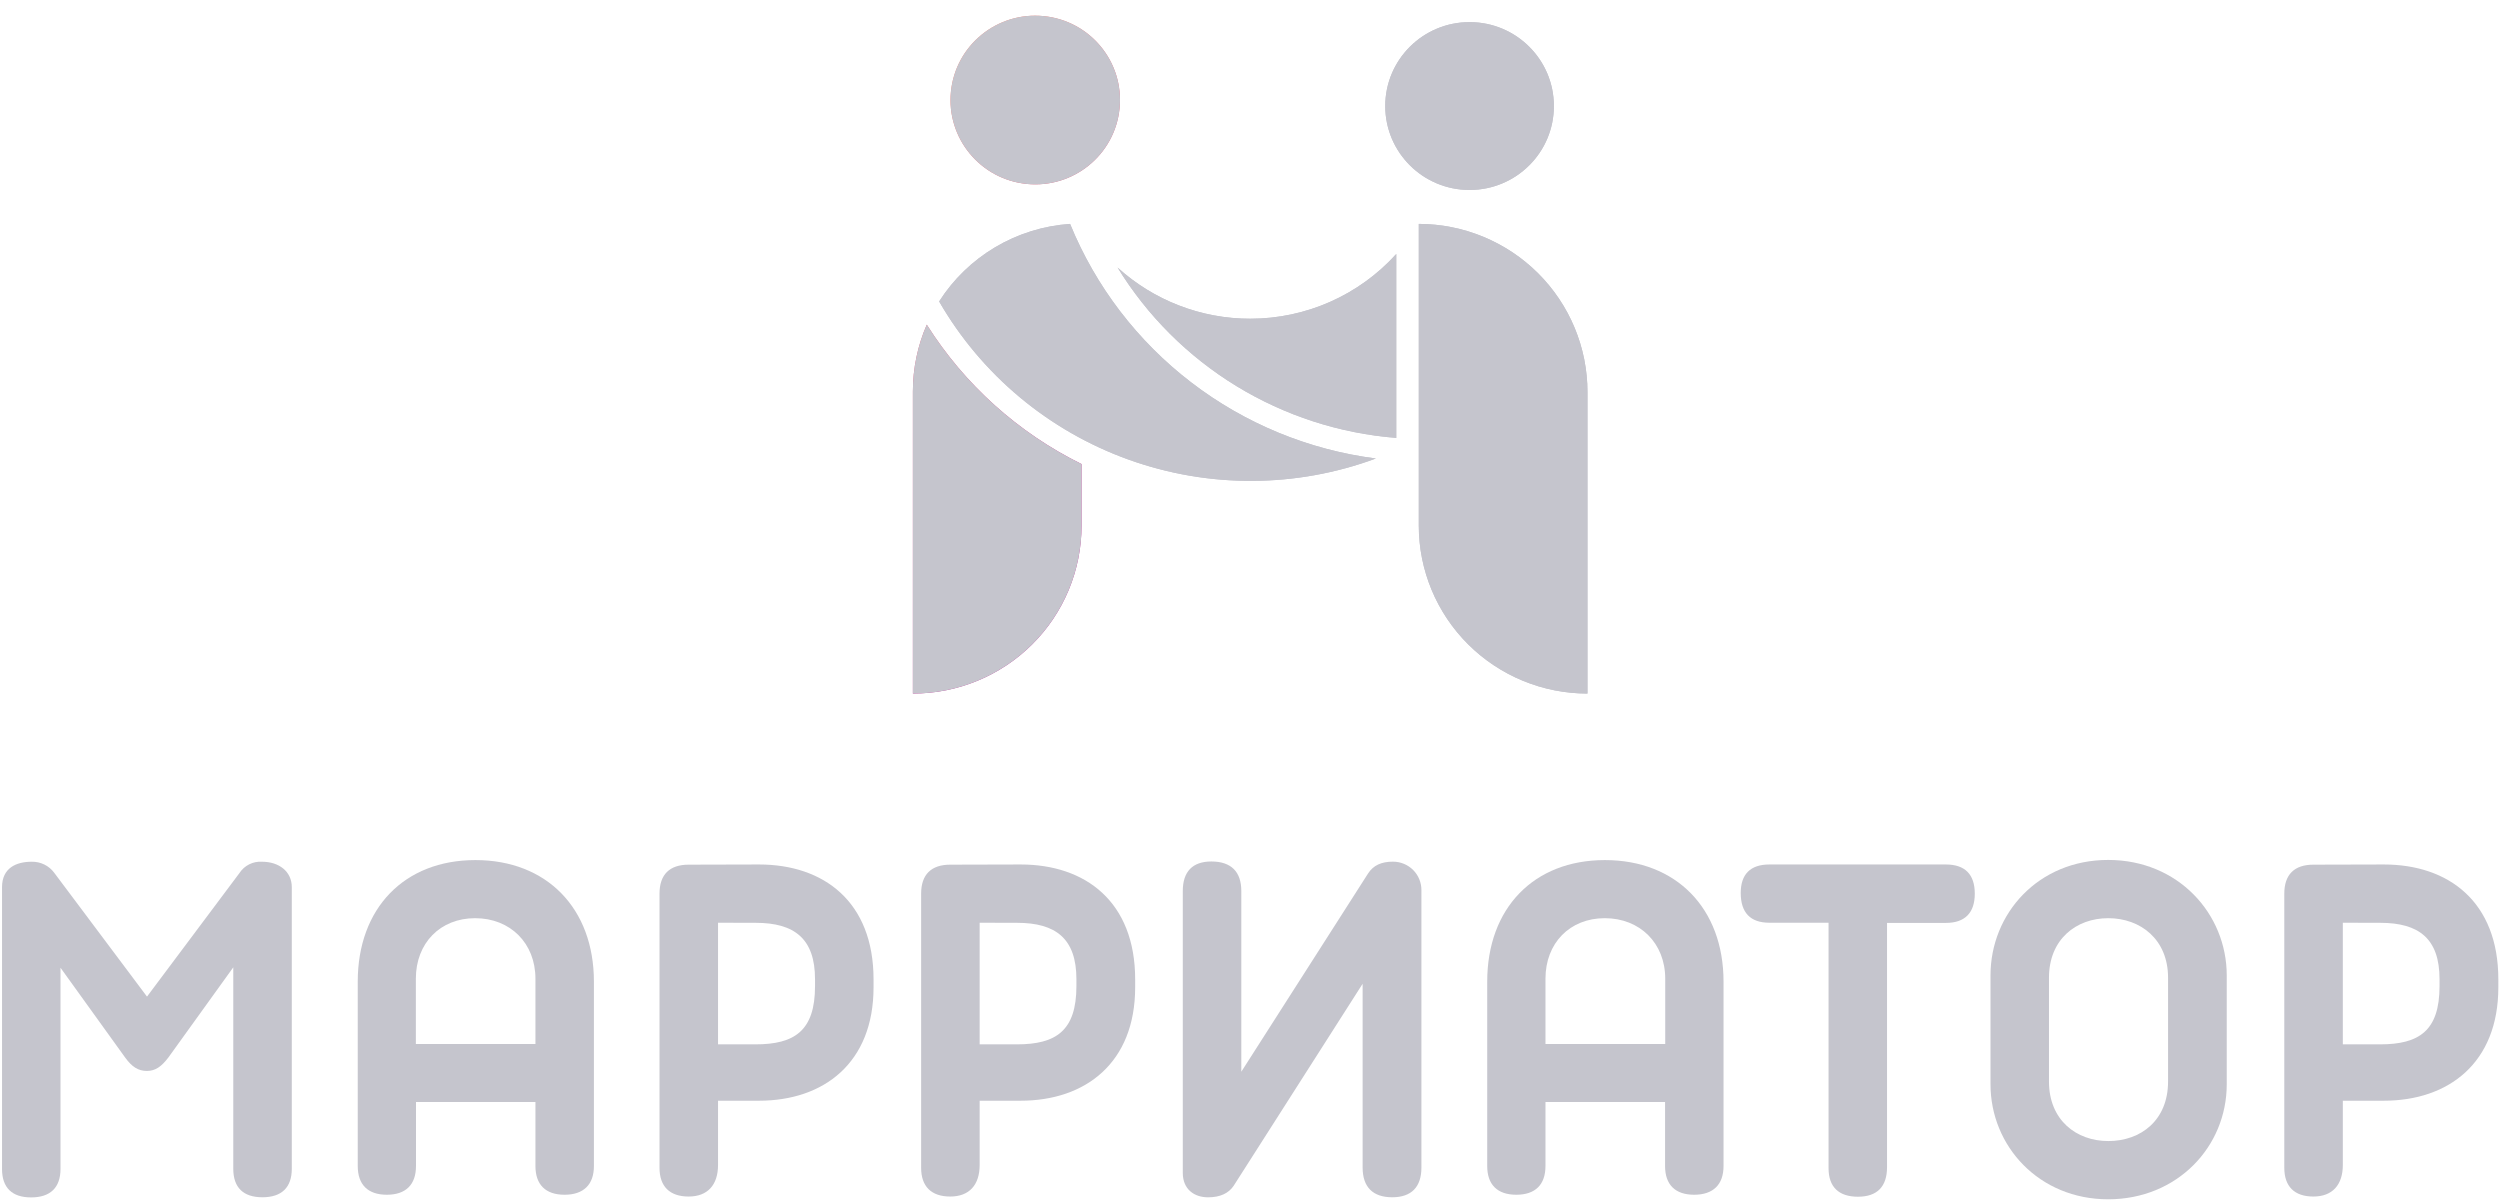 <svg width="164" height="79" viewBox="0 0 164 79" fill="none" xmlns="http://www.w3.org/2000/svg">
<path d="M19.142 58.2V76.673C19.142 77.897 18.477 78.541 17.215 78.541C15.953 78.541 15.303 77.897 15.303 76.673V63.457L11.048 69.368C10.599 69.959 10.201 70.254 9.637 70.254C9.073 70.254 8.657 69.988 8.224 69.394L3.969 63.484V76.682C3.969 77.905 3.304 78.55 2.042 78.55C0.78 78.55 0.133 77.905 0.133 76.682V58.2C0.133 56.941 1.062 56.53 2.075 56.53C2.363 56.523 2.648 56.585 2.907 56.712C3.166 56.838 3.389 57.026 3.559 57.257L9.643 65.378L15.709 57.272C15.867 57.027 16.088 56.829 16.35 56.699C16.611 56.568 16.902 56.51 17.194 56.53C18.278 56.53 19.142 57.148 19.142 58.2Z" fill="#C5C5CD"/>
<path d="M38.961 64.4V76.49C38.961 77.713 38.281 78.375 37.034 78.375C35.787 78.375 35.125 77.713 35.125 76.49V72.29H27.289V76.49C27.289 77.713 26.624 78.375 25.377 78.375C24.13 78.375 23.468 77.713 23.468 76.49V64.4C23.468 59.571 26.526 56.421 31.188 56.421C35.849 56.421 38.961 59.571 38.961 64.4ZM31.17 60.233C28.875 60.233 27.28 61.87 27.28 64.202V68.487H35.125V64.202C35.125 61.876 33.477 60.233 31.17 60.233Z" fill="#C5C5CD"/>
<path d="M49.793 56.71C54.03 56.71 57.305 59.142 57.305 64.252V64.766C57.305 69.728 54.039 72.207 49.793 72.207H47.103V76.424C47.103 77.73 46.42 78.493 45.176 78.493C43.932 78.493 43.264 77.831 43.264 76.607V58.625C43.264 57.366 43.929 56.722 45.176 56.722L49.793 56.71ZM47.103 60.531V68.51H49.558C52.118 68.51 53.466 67.624 53.466 64.689V64.24C53.466 61.58 52.118 60.537 49.576 60.537L47.103 60.531Z" fill="#C5C5CD"/>
<path d="M66.958 56.71C71.195 56.71 74.467 59.142 74.467 64.252V64.766C74.467 69.728 71.201 72.207 66.958 72.207H64.265V76.424C64.265 77.73 63.585 78.493 62.338 78.493C61.091 78.493 60.426 77.831 60.426 76.607V58.625C60.426 57.366 61.091 56.722 62.338 56.722L66.958 56.71ZM64.265 60.531V68.51H66.709C69.268 68.51 70.613 67.624 70.613 64.689V64.24C70.613 61.58 69.268 60.537 66.724 60.537L64.265 60.531Z" fill="#C5C5CD"/>
<path d="M93.245 58.398V76.59C93.245 77.864 92.594 78.541 91.332 78.541C90.07 78.541 89.388 77.882 89.388 76.59V64.536L80.931 77.784C80.599 78.281 80.04 78.544 79.251 78.544C78.339 78.544 77.591 78.015 77.591 76.942V58.448C77.591 57.189 78.22 56.513 79.467 56.513C80.765 56.513 81.43 57.189 81.43 58.448V70.305L89.744 57.302C90.094 56.755 90.635 56.525 91.374 56.525C91.621 56.524 91.865 56.572 92.094 56.666C92.322 56.76 92.529 56.898 92.703 57.072C92.877 57.246 93.014 57.453 93.107 57.681C93.2 57.909 93.247 58.152 93.245 58.398Z" fill="#C5C5CD"/>
<path d="M113.064 64.4V76.49C113.064 77.713 112.384 78.375 111.137 78.375C109.89 78.375 109.228 77.713 109.228 76.49V72.29H101.383V76.49C101.383 77.713 100.718 78.375 99.471 78.375C98.224 78.375 97.561 77.713 97.561 76.49V64.4C97.561 59.571 100.62 56.421 105.282 56.421C109.943 56.421 113.064 59.571 113.064 64.4ZM105.273 60.233C102.977 60.233 101.383 61.87 101.383 64.202V68.487H109.239V64.202C109.239 61.876 107.583 60.233 105.273 60.233Z" fill="#C5C5CD"/>
<path d="M129.546 58.625C129.546 59.881 128.899 60.543 127.652 60.543H123.789V76.569C123.789 77.843 123.142 78.505 121.88 78.505C120.618 78.505 119.953 77.858 119.953 76.634V60.531H116.069C114.822 60.531 114.192 59.869 114.192 58.578C114.192 57.354 114.822 56.71 116.069 56.71H127.649C128.899 56.71 129.546 57.354 129.546 58.625Z" fill="#C5C5CD"/>
<path d="M130.577 63.986C130.577 59.92 133.716 56.412 138.297 56.412C142.879 56.412 146.074 59.935 146.074 63.986V71.132C146.074 75.219 142.834 78.674 138.297 78.674C133.76 78.674 130.577 75.184 130.577 71.132V63.986ZM134.413 70.952C134.413 73.481 136.21 74.853 138.303 74.853C140.447 74.853 142.225 73.481 142.225 70.952V64.137C142.225 61.622 140.414 60.233 138.303 60.233C136.192 60.233 134.413 61.622 134.413 64.137V70.952Z" fill="#C5C5CD"/>
<path d="M156.379 56.71C160.616 56.71 163.891 59.142 163.891 64.252V64.766C163.891 69.728 160.625 72.207 156.379 72.207H153.689V76.424C153.689 77.73 153.006 78.493 151.759 78.493C150.512 78.493 149.85 77.831 149.85 76.607V58.625C149.85 57.366 150.515 56.722 151.759 56.722L156.379 56.71ZM153.689 60.531V68.51H156.13C158.689 68.51 160.034 67.624 160.034 64.689V64.24C160.034 61.58 158.689 60.537 156.147 60.537L153.689 60.531Z" fill="#C5C5CD"/>
<path d="M73.444 7.112C73.749 4.072 71.52 1.36 68.465 1.056C65.41 0.752 62.686 2.97 62.38 6.011C62.075 9.052 64.304 11.763 67.359 12.067C70.414 12.371 73.138 10.153 73.444 7.112Z" fill="url(#paint0_linear_1955_18221)"/>
<path d="M60.796 21.298C60.194 22.679 59.884 24.169 59.885 25.674V45.498C62.819 45.498 65.633 44.338 67.709 42.273C69.784 40.208 70.95 37.408 70.951 34.487V30.444C66.783 28.387 63.268 25.221 60.796 21.298Z" fill="url(#paint1_linear_1955_18221)"/>
<path d="M96.404 12.462C99.459 12.462 101.935 9.997 101.935 6.957C101.935 3.916 99.459 1.451 96.404 1.451C93.349 1.451 90.872 3.916 90.872 6.957C90.872 9.997 93.349 12.462 96.404 12.462Z" fill="#C5C5CD"/>
<path d="M93.072 14.688V34.487C93.073 37.408 94.239 40.209 96.315 42.274C98.39 44.339 101.204 45.498 104.139 45.498V25.722C104.139 22.799 102.973 19.996 100.899 17.927C98.824 15.858 96.009 14.693 93.072 14.688Z" fill="#C5C5CD"/>
<path d="M70.197 14.688C68.465 14.806 66.785 15.328 65.292 16.212C63.8 17.096 62.538 18.317 61.607 19.776C64.387 24.589 68.791 28.265 74.036 30.151C79.282 32.037 85.029 32.011 90.257 30.078C85.844 29.51 81.662 27.785 78.138 25.081C74.613 22.377 71.873 18.791 70.197 14.688Z" fill="#C5C5CD"/>
<path d="M82.014 20.908C78.793 20.91 75.688 19.711 73.311 17.548C75.256 20.716 77.926 23.381 81.104 25.324C84.282 27.267 87.878 28.433 91.596 28.727V16.661C90.388 17.999 88.91 19.068 87.259 19.8C85.609 20.531 83.821 20.909 82.014 20.908Z" fill="#C5C5CD"/>
<path d="M73.444 7.112C73.749 4.072 71.52 1.36 68.465 1.056C65.41 0.752 62.686 2.97 62.38 6.011C62.075 9.052 64.304 11.763 67.359 12.067C70.414 12.371 73.138 10.153 73.444 7.112Z" fill="#C5C5CD"/>
<path d="M60.796 21.298C60.194 22.679 59.884 24.169 59.885 25.674V45.498C62.819 45.498 65.633 44.338 67.709 42.273C69.784 40.208 70.95 37.408 70.951 34.487V30.444C66.783 28.387 63.268 25.221 60.796 21.298Z" fill="#C5C5CD"/>
<path d="M96.404 12.462C99.459 12.462 101.935 9.997 101.935 6.957C101.935 3.916 99.459 1.451 96.404 1.451C93.349 1.451 90.872 3.916 90.872 6.957C90.872 9.997 93.349 12.462 96.404 12.462Z" fill="#C5C5CD"/>
<path d="M93.072 14.688V34.487C93.073 37.408 94.239 40.209 96.315 42.274C98.39 44.339 101.204 45.498 104.139 45.498V25.722C104.139 22.799 102.973 19.996 100.899 17.927C98.824 15.858 96.009 14.693 93.072 14.688Z" fill="#C5C5CD"/>
<path d="M70.197 14.688C68.465 14.806 66.785 15.328 65.292 16.212C63.8 17.096 62.538 18.317 61.607 19.776C64.387 24.589 68.791 28.265 74.036 30.151C79.282 32.037 85.029 32.011 90.257 30.078C85.844 29.51 81.662 27.785 78.138 25.081C74.613 22.377 71.873 18.791 70.197 14.688Z" fill="#C5C5CD"/>
<path d="M82.014 20.908C78.793 20.91 75.688 19.711 73.311 17.548C75.256 20.716 77.926 23.381 81.104 25.324C84.282 27.267 87.878 28.433 91.596 28.727V16.661C90.388 17.999 88.91 19.068 87.259 19.8C85.609 20.531 83.821 20.909 82.014 20.908Z" fill="#C5C5CD"/>
<defs>
<linearGradient id="paint0_linear_1955_18221" x1="61.242" y1="-0.067" x2="105.37" y2="44.262" gradientUnits="userSpaceOnUse">
<stop stop-color="#FF9878"/>
<stop offset="0.5" stop-color="#C7329B"/>
<stop offset="1" stop-color="#8A2DB5"/>
</linearGradient>
<linearGradient id="paint1_linear_1955_18221" x1="44.302" y1="17.004" x2="88.255" y2="61.067" gradientUnits="userSpaceOnUse">
<stop stop-color="#FF9878"/>
<stop offset="0.5" stop-color="#C7329B"/>
<stop offset="1" stop-color="#8A2DB5"/>
</linearGradient>
</defs>
</svg>

